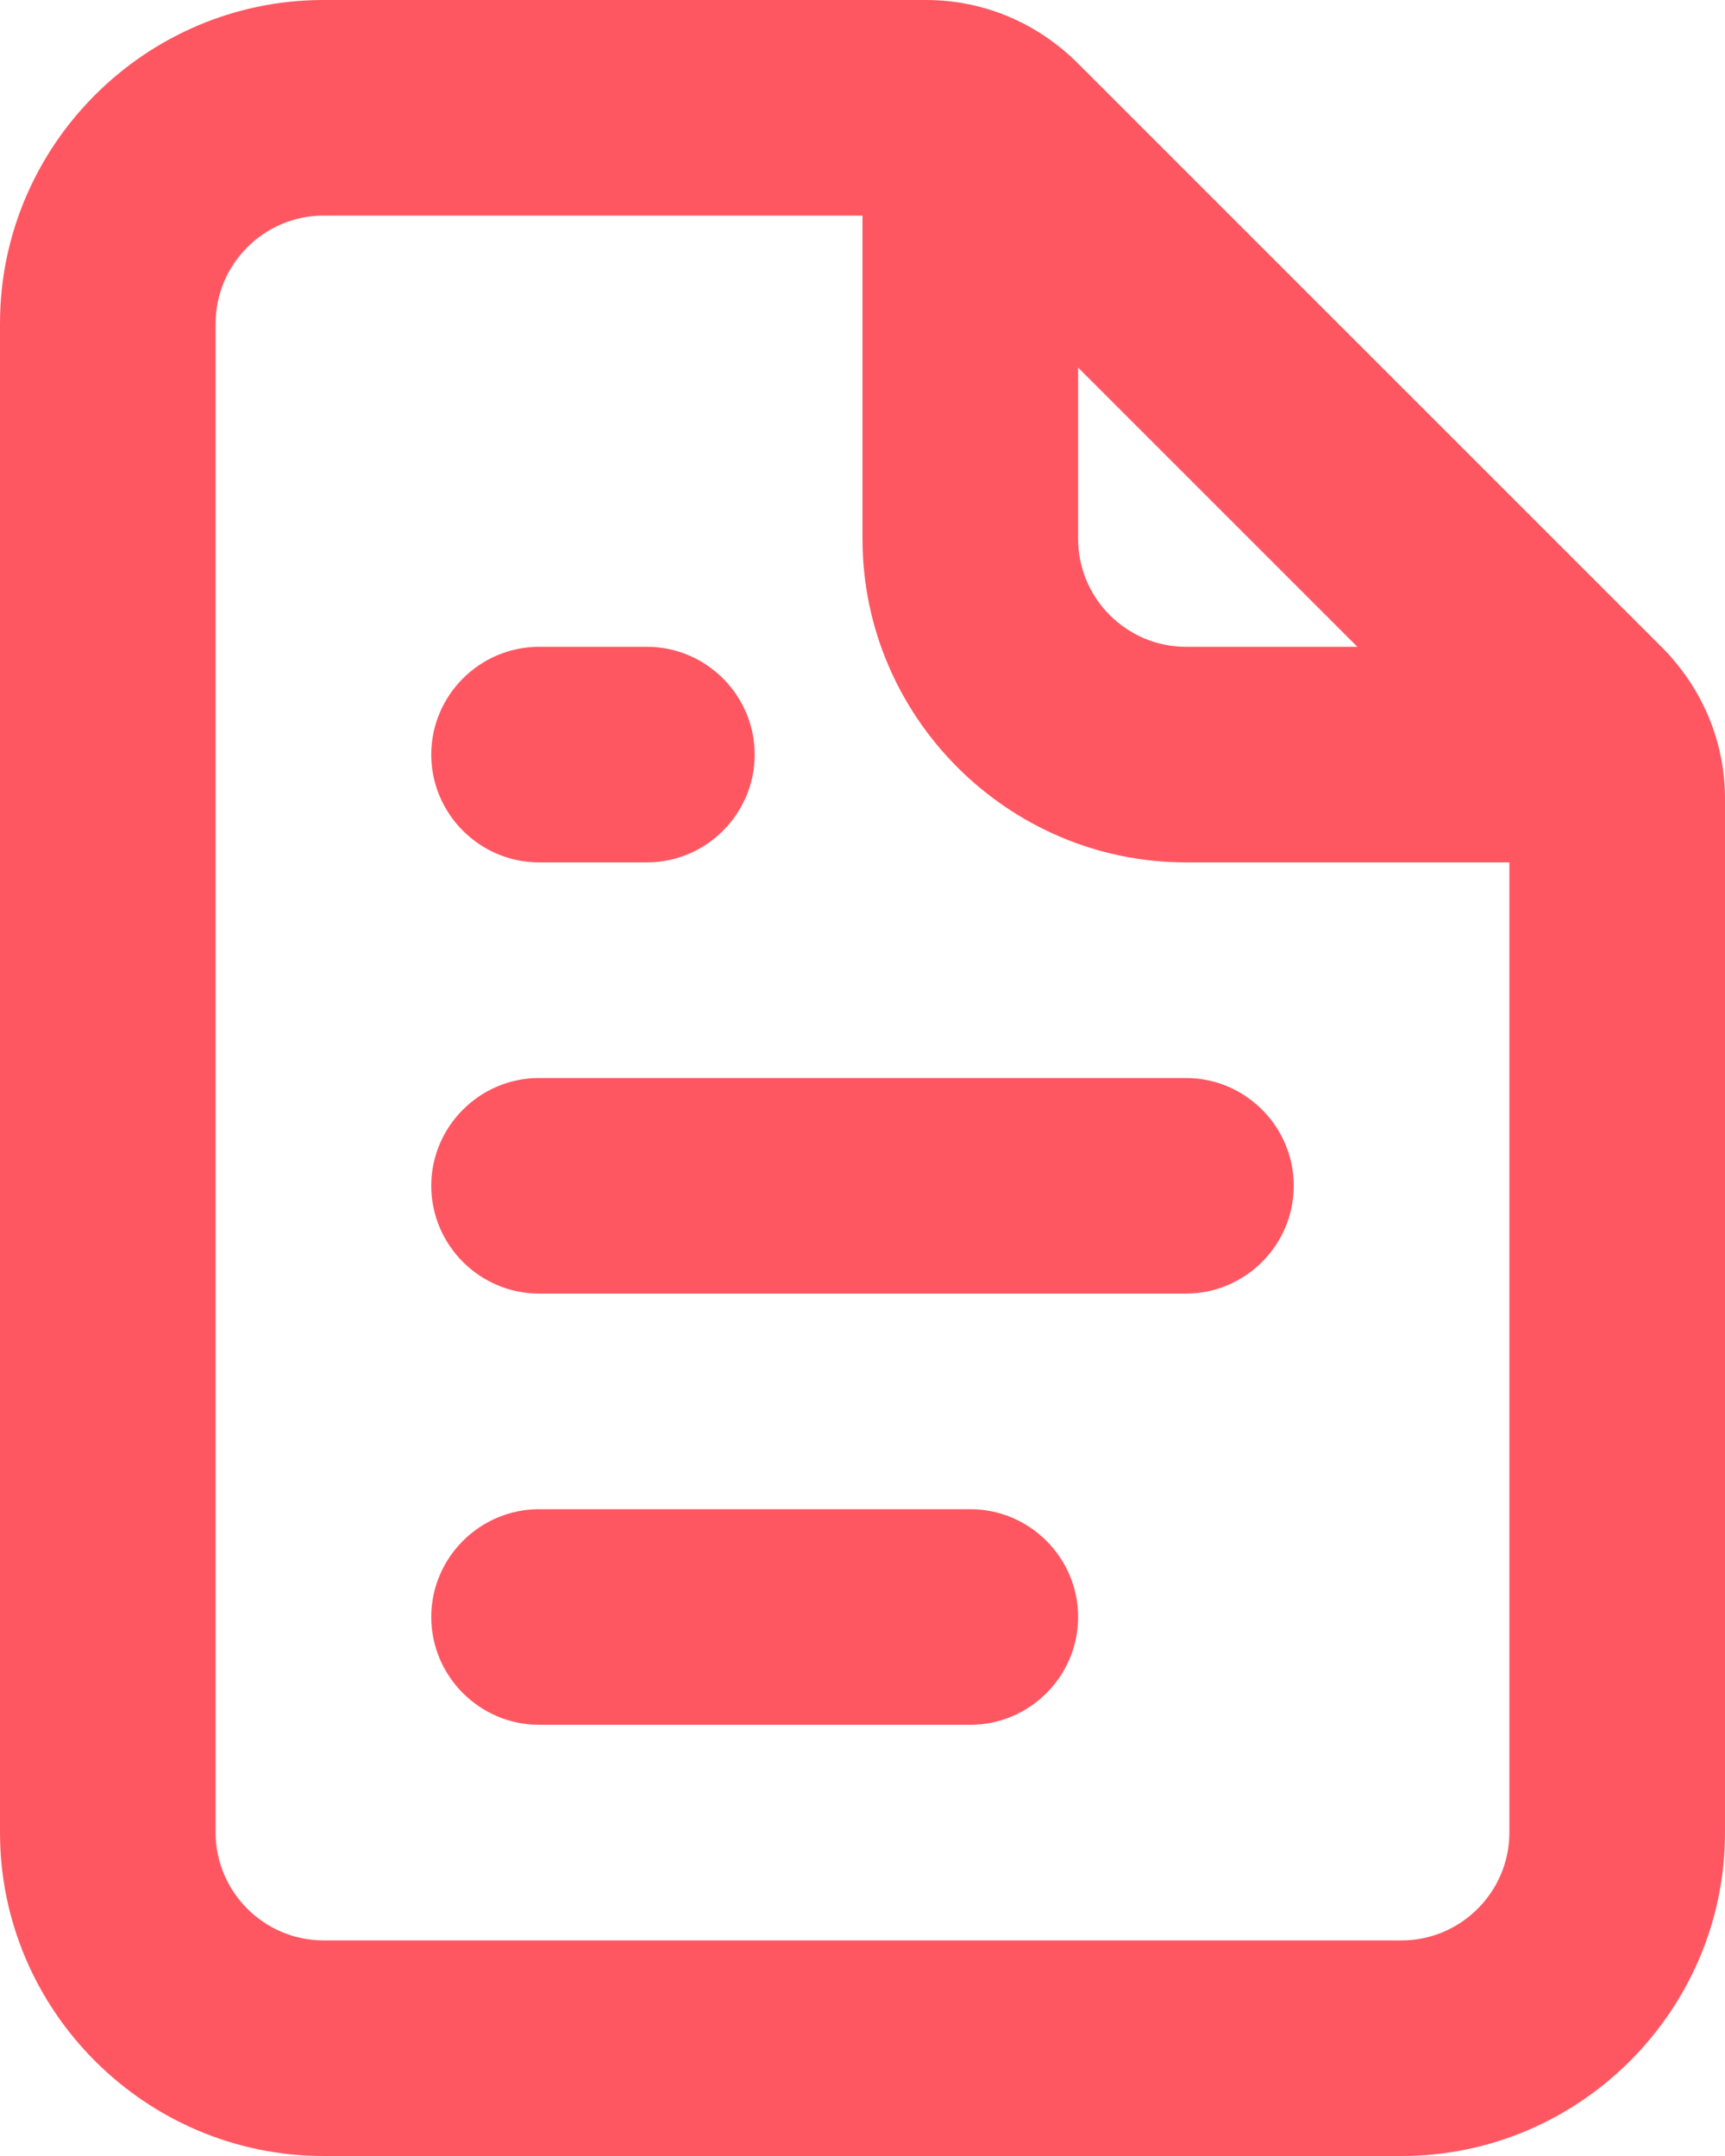 <svg width="16" height="20" viewBox="0 0 16 20" fill="none" xmlns="http://www.w3.org/2000/svg">
<path d="M15.41 6L10 0.59C9.62 0.21 9.12 0 8.59 0H3C1.35 0 0 1.35 0 3V17C0 18.65 1.35 20 3 20H13C14.65 20 16 18.65 16 17V7.41C16 6.88 15.79 6.38 15.41 6ZM12.59 6H11C10.45 6 10 5.55 10 5V3.41L12.59 6ZM14 17C14 17.55 13.55 18 13 18H3C2.45 18 2 17.55 2 17V3C2 2.45 2.45 2 3 2H8V5C8 6.65 9.35 8 11 8H14V17ZM6 8H5C4.45 8 4 7.55 4 7C4 6.45 4.45 6 5 6H6C6.55 6 7 6.45 7 7C7 7.55 6.55 8 6 8ZM11 12H5C4.45 12 4 11.55 4 11C4 10.45 4.45 10 5 10H11C11.55 10 12 10.45 12 11C12 11.55 11.55 12 11 12ZM9 16H5C4.45 16 4 15.55 4 15C4 14.45 4.45 14 5 14H9C9.55 14 10 14.45 10 15C10 15.55 9.55 16 9 16Z" fill="#FF5762"/>
</svg>
